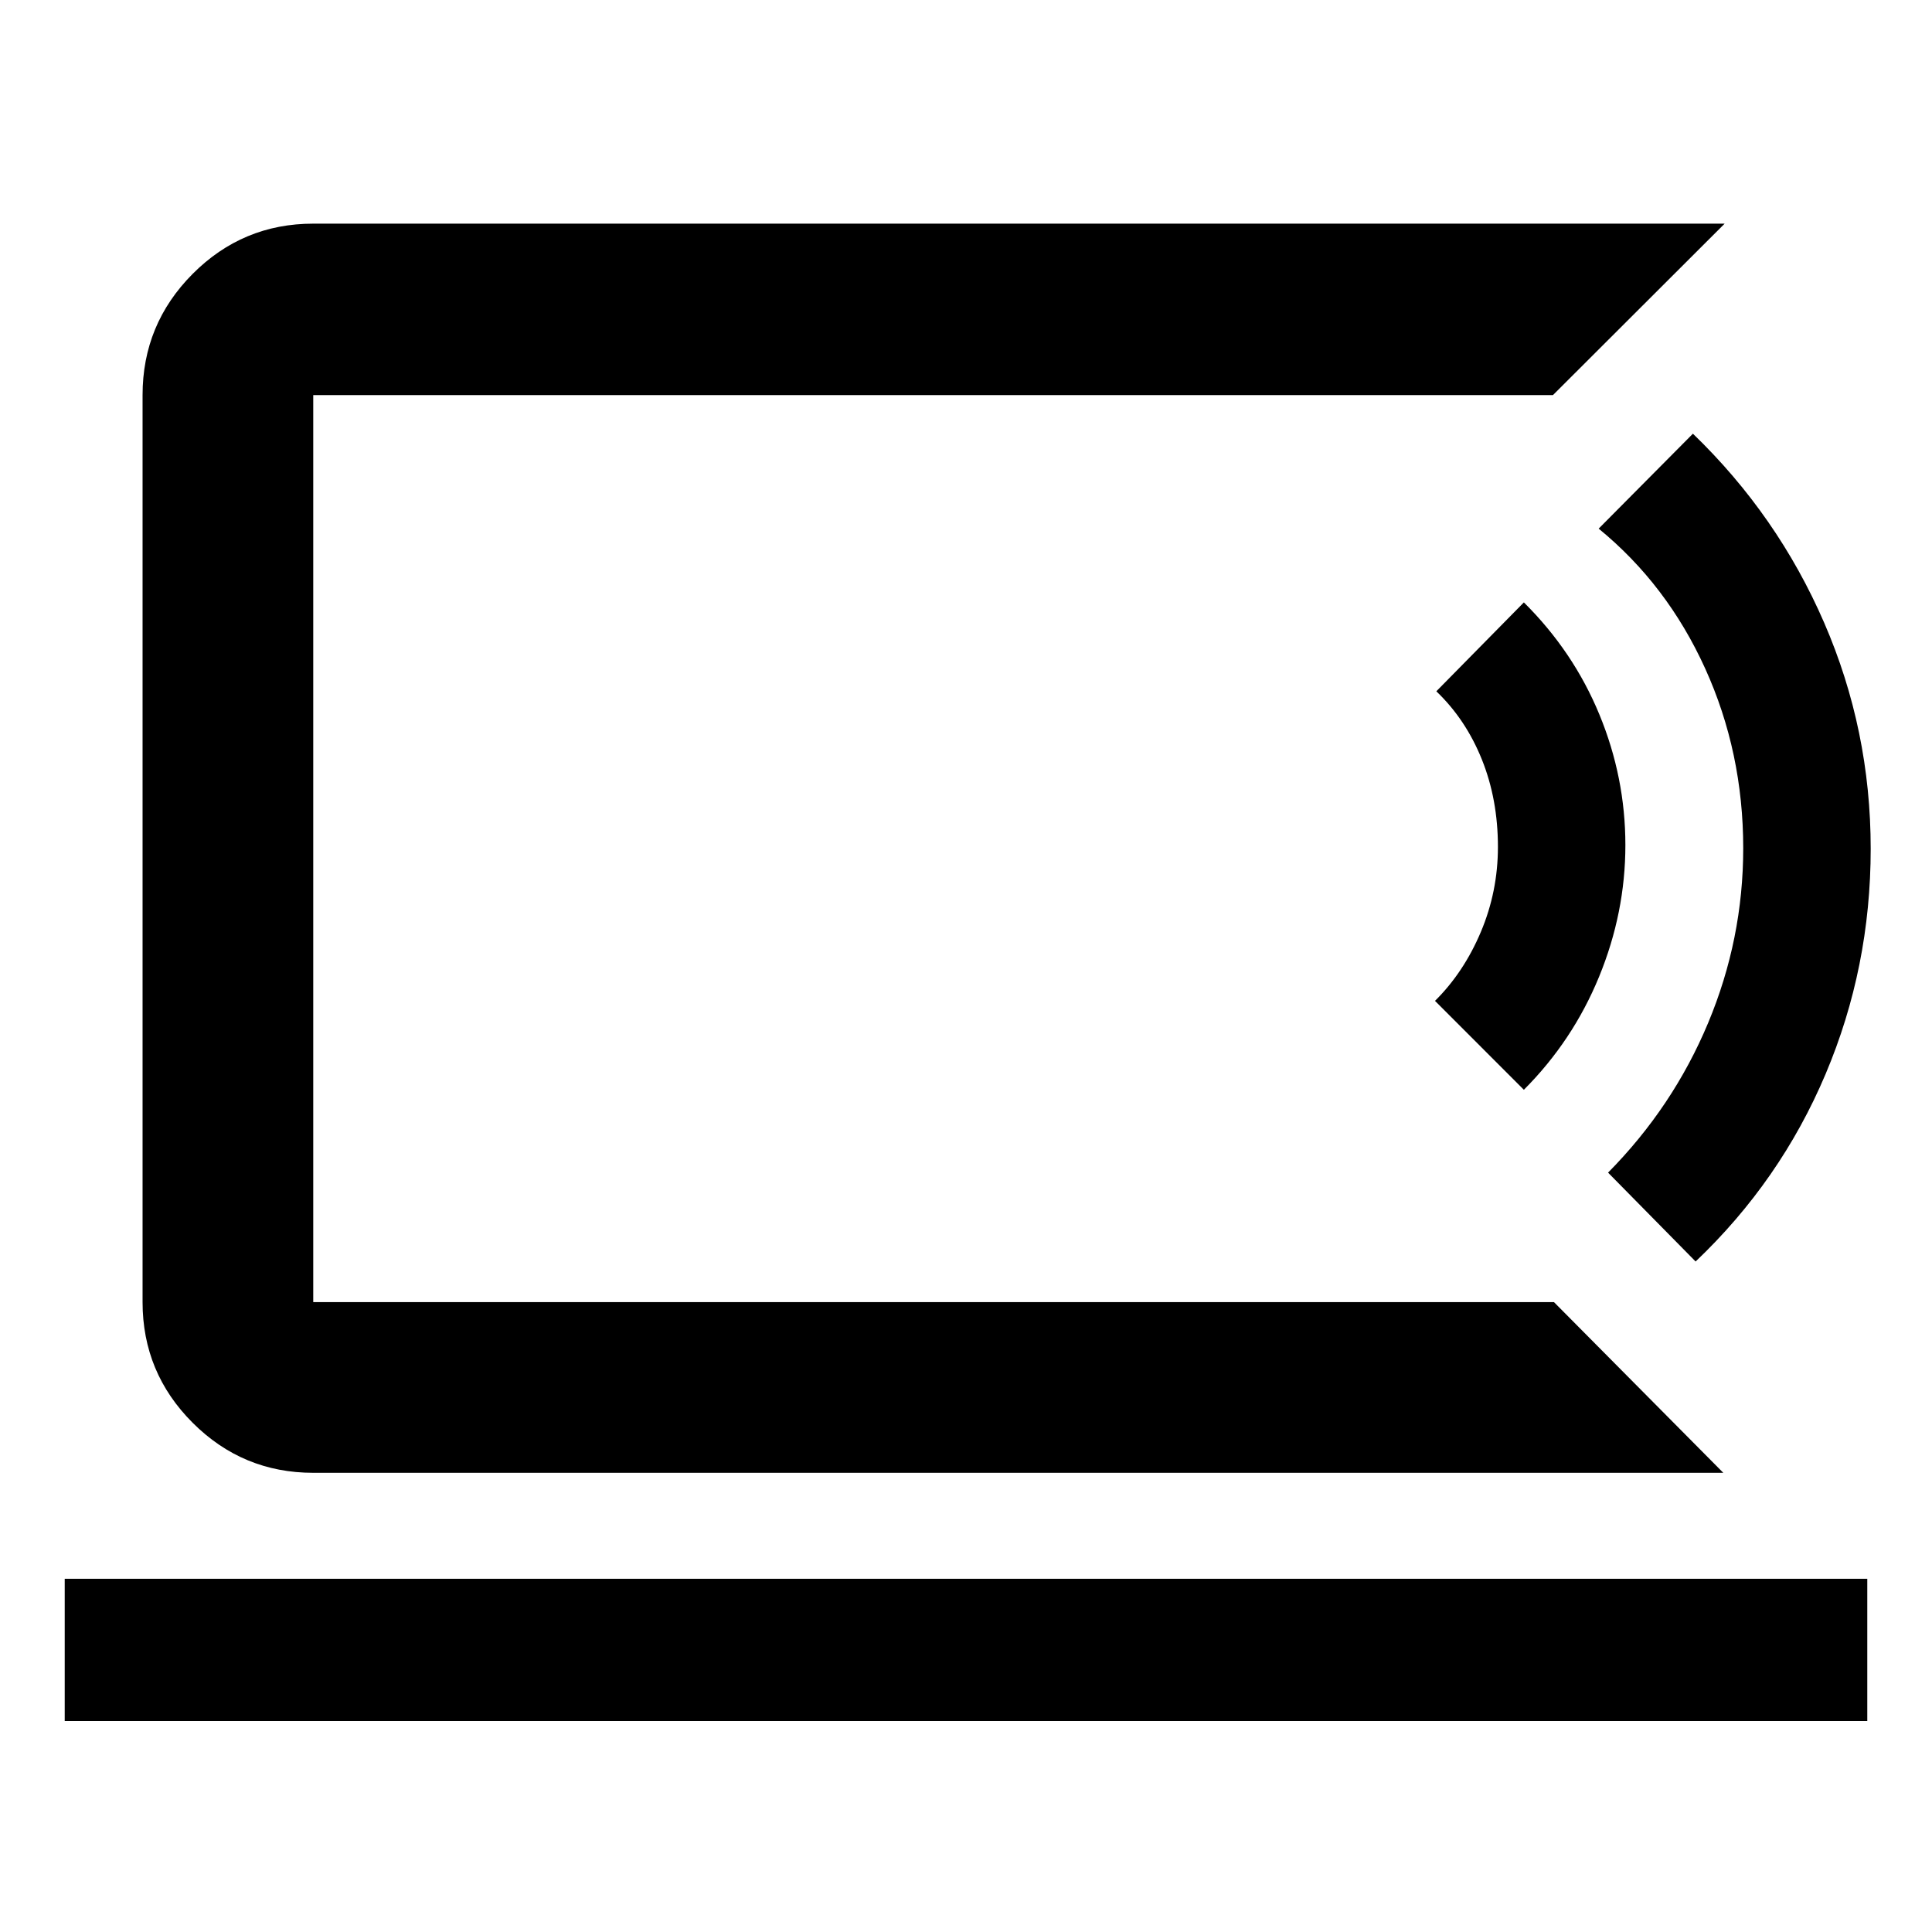 <svg xmlns="http://www.w3.org/2000/svg" height="40" viewBox="0 -960 960 960" width="40"><path d="M155.65-312.99v-450.69V-312.99ZM32.16-104.82v-70.69h895.68v70.69H32.16ZM856.3-228.17H155.65q-35.06 0-59.94-24.88-24.87-24.87-24.87-59.94v-450.69q0-35.22 24.87-60.21 24.88-24.98 59.94-24.98h701.32l-85.32 85.19h-616v450.69h616.5l84.15 84.82ZM757.2-418.5l-44.16-44.17q14.3-14.16 22.78-34.25 8.49-20.1 8.49-42.27 0-23.61-8-43.48-8-19.87-22.61-33.83l43.5-44.17q24.63 24.43 37.53 55.72 12.91 31.29 12.91 64.87 0 33.58-13.07 65.41-13.06 31.82-37.37 56.17Zm85.34 85.33-43.5-44.16q32.29-32.67 49.73-74.4 17.43-41.73 17.43-86.77 0-47.67-18.91-89.33-18.92-41.67-52.92-69.5l46.83-47.17q42.1 40.61 65.22 93.93 23.12 53.32 23.12 112.28T907.12-426.3q-22.42 53.04-64.58 93.13Z"/></svg>